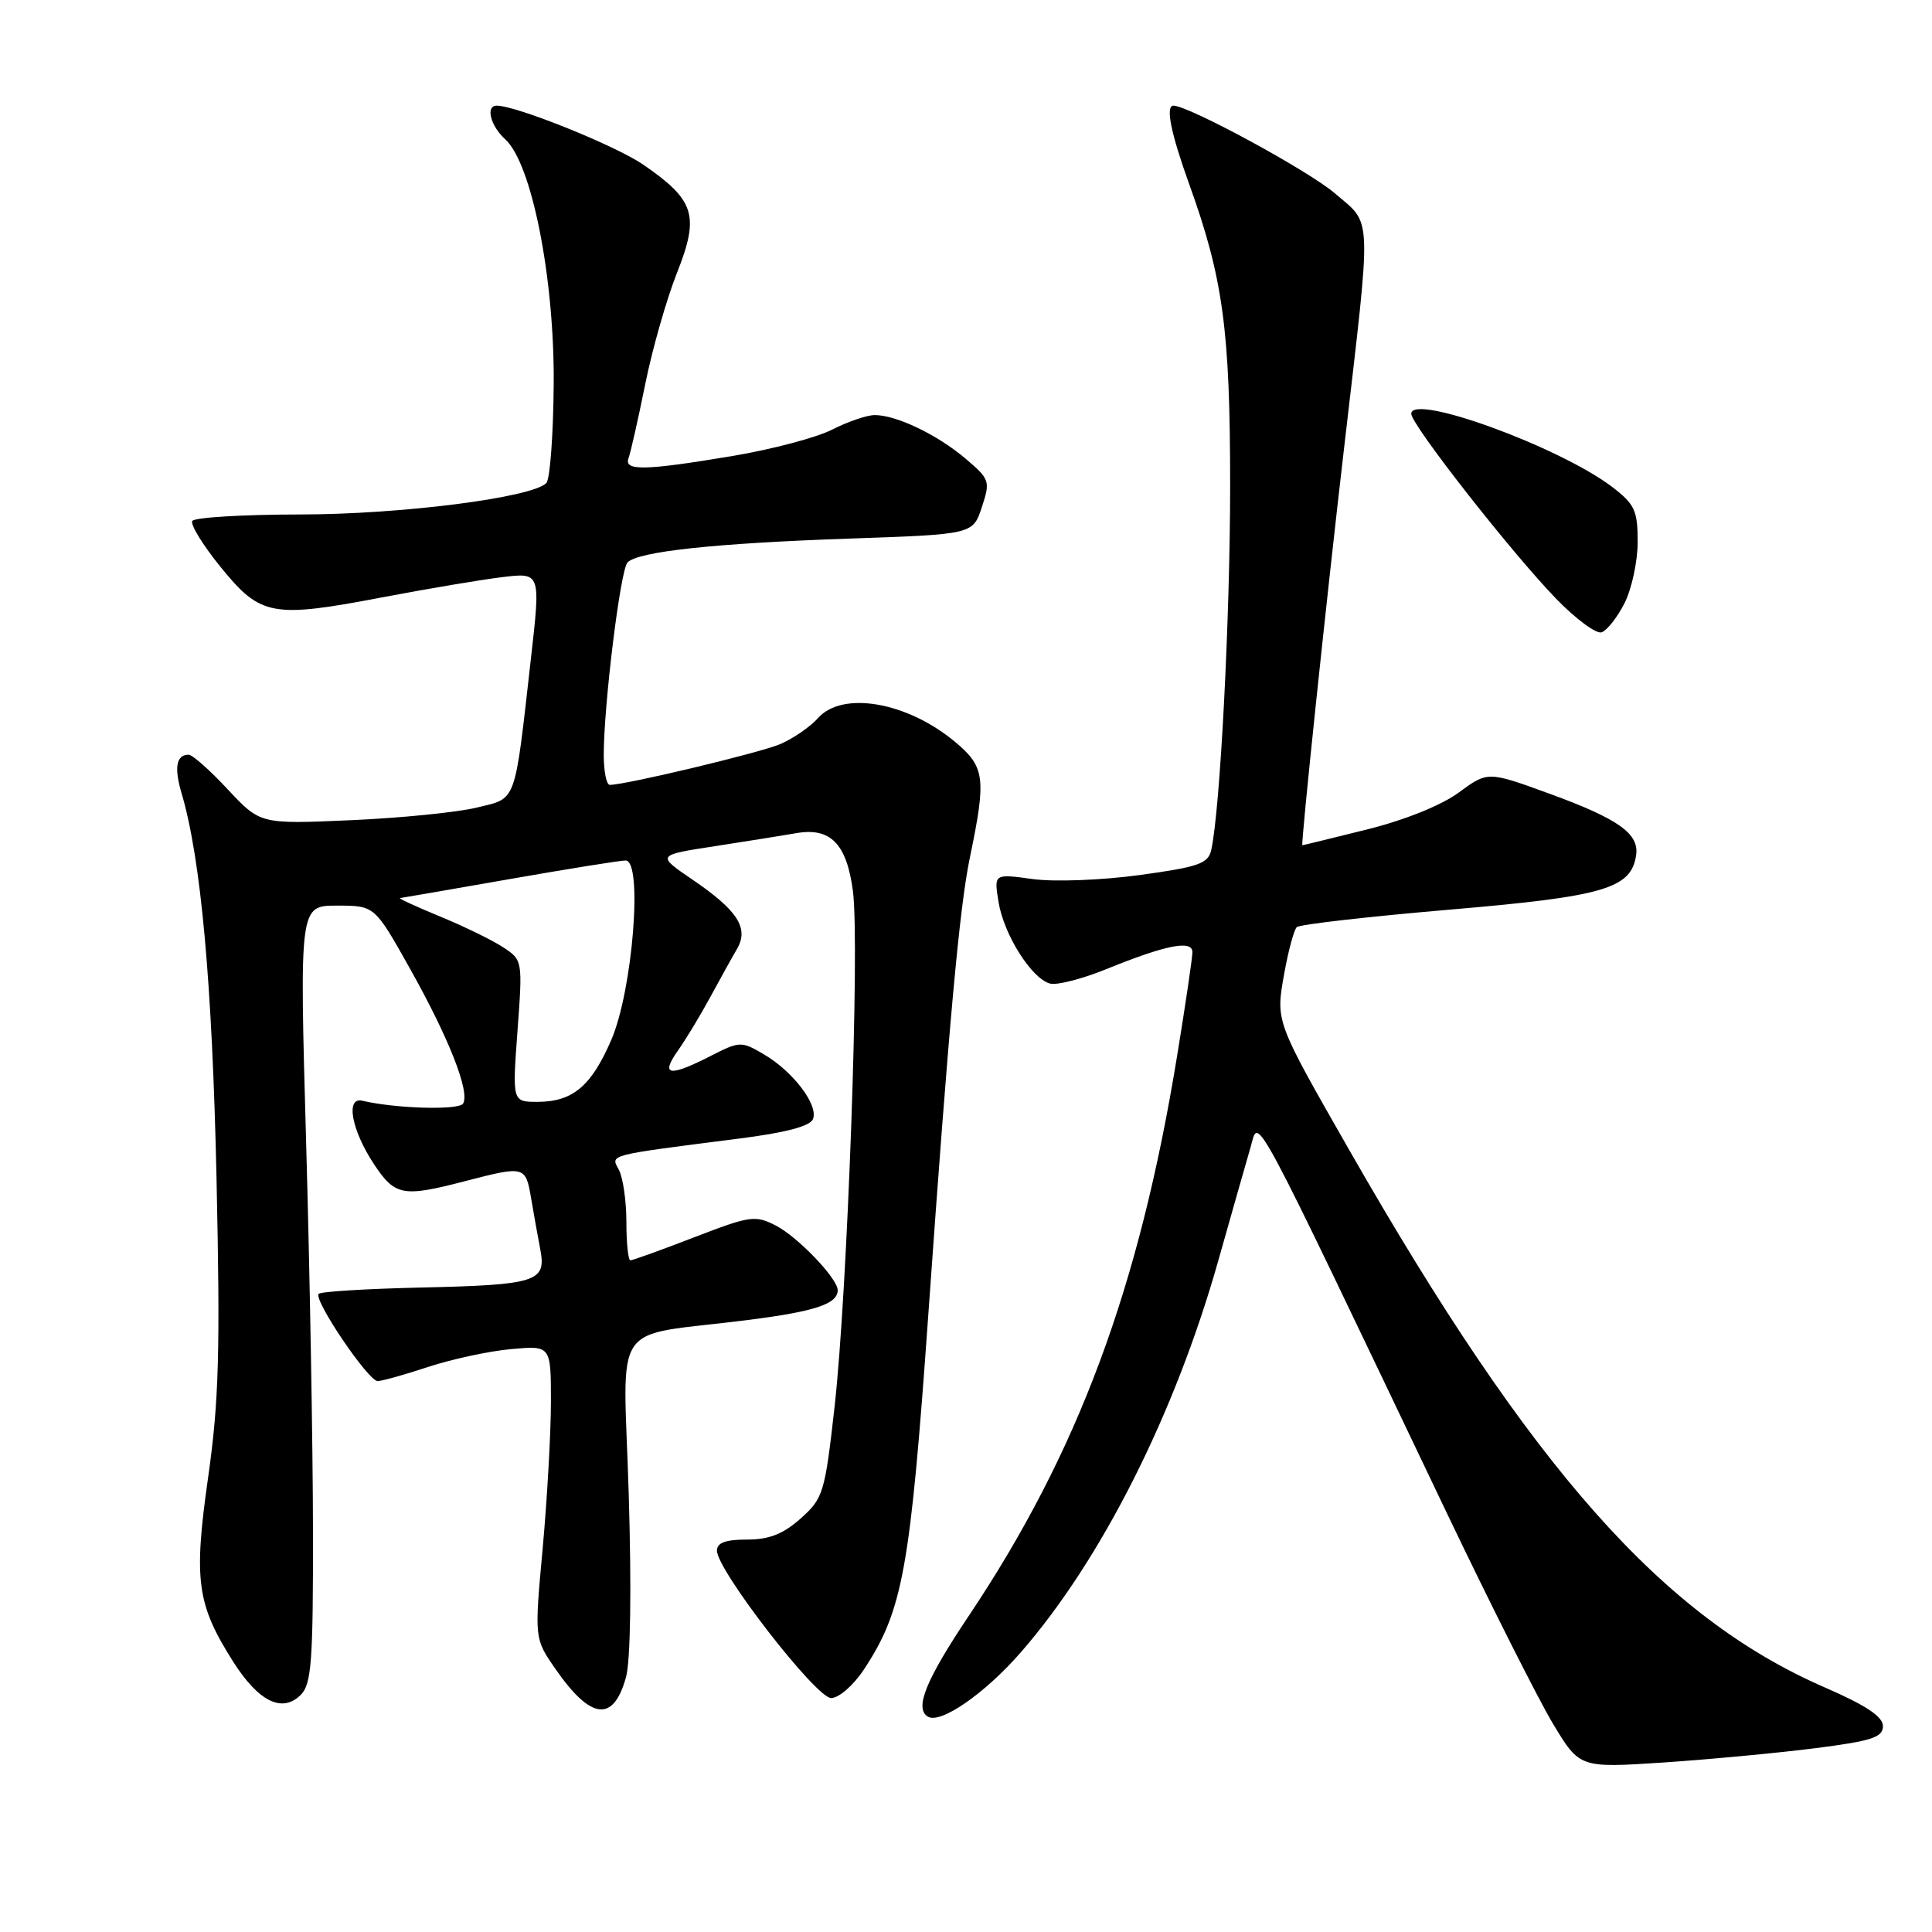 <?xml version="1.0" encoding="UTF-8" standalone="no"?>
<!DOCTYPE svg PUBLIC "-//W3C//DTD SVG 1.1//EN" "http://www.w3.org/Graphics/SVG/1.1/DTD/svg11.dtd" >
<svg xmlns="http://www.w3.org/2000/svg" xmlns:xlink="http://www.w3.org/1999/xlink" version="1.1" viewBox="0 0 256 256">
 <g >
 <path fill="currentColor"
d=" M 240.50 231.65 C 248.02 230.69 249.50 230.21 249.50 228.72 C 249.50 227.46 247.26 225.97 241.81 223.60 C 220.32 214.26 202.96 194.65 178.85 152.50 C 168.93 135.15 169.02 135.40 170.18 128.93 C 170.72 125.94 171.46 123.21 171.83 122.85 C 172.20 122.49 181.28 121.46 192.00 120.54 C 212.52 118.80 216.13 117.75 216.79 113.34 C 217.23 110.47 214.47 108.51 205.32 105.17 C 197.14 102.19 197.14 102.19 193.30 105.01 C 190.98 106.72 186.14 108.66 181.09 109.92 C 176.49 111.06 172.66 112.00 172.57 112.00 C 172.34 112.00 175.73 79.66 178.14 59.00 C 181.79 27.58 181.88 29.91 176.83 25.58 C 173.36 22.61 157.50 14.00 155.48 14.00 C 154.41 14.00 155.14 17.64 157.56 24.36 C 162.07 36.86 163.00 43.70 163.00 64.37 C 163.00 81.79 161.68 107.26 160.50 112.61 C 160.10 114.44 158.85 114.87 151.00 115.95 C 145.91 116.64 139.71 116.87 136.83 116.48 C 131.70 115.77 131.70 115.77 132.31 119.51 C 133.01 123.85 136.70 129.69 139.14 130.33 C 140.07 130.57 143.41 129.71 146.58 128.42 C 154.54 125.19 158.00 124.51 158.00 126.17 C 158.00 126.90 157.09 133.09 155.97 139.93 C 150.95 170.69 142.84 192.49 128.36 214.12 C 122.67 222.62 121.15 226.36 122.94 227.46 C 124.60 228.49 130.46 224.44 135.24 218.97 C 145.94 206.70 155.67 187.41 161.43 167.04 C 163.22 160.69 165.15 153.93 165.71 152.00 C 166.86 148.07 165.26 145.09 191.72 200.50 C 197.50 212.60 203.83 225.15 205.77 228.39 C 209.31 234.27 209.31 234.27 220.41 233.54 C 226.51 233.13 235.55 232.28 240.50 231.65 Z  M 82.95 222.23 C 83.55 220.06 83.69 210.54 83.31 197.97 C 82.60 174.30 80.59 177.25 99.00 174.92 C 107.99 173.78 111.00 172.79 111.00 170.95 C 111.00 169.42 105.74 163.92 102.83 162.41 C 100.07 160.99 99.42 161.08 91.98 163.95 C 87.63 165.63 83.83 167.00 83.53 167.00 C 83.24 167.00 83.00 164.72 83.00 161.93 C 83.00 159.15 82.55 156.04 82.01 155.02 C 80.91 152.96 80.24 153.13 97.84 150.88 C 104.14 150.08 107.36 149.23 107.73 148.27 C 108.45 146.39 105.07 141.96 101.21 139.70 C 98.22 137.94 98.02 137.95 94.11 139.95 C 88.67 142.72 87.49 142.53 89.80 139.25 C 90.87 137.74 92.81 134.53 94.12 132.11 C 95.43 129.70 97.02 126.82 97.67 125.72 C 99.25 122.97 97.75 120.64 91.75 116.55 C 86.99 113.31 86.99 113.31 94.75 112.12 C 99.01 111.46 103.85 110.69 105.50 110.40 C 110.05 109.60 112.20 111.81 113.02 118.10 C 113.94 125.19 112.30 171.21 110.58 186.45 C 109.30 197.84 109.08 198.54 106.10 201.20 C 103.78 203.27 101.93 204.00 98.98 204.00 C 96.14 204.00 95.00 204.42 95.00 205.47 C 95.00 208.06 108.13 225.00 110.13 225.00 C 111.15 225.00 113.07 223.33 114.45 221.25 C 119.64 213.39 120.61 208.02 123.02 174.00 C 125.73 135.71 127.14 120.22 128.51 113.65 C 130.72 103.02 130.53 101.59 126.44 98.21 C 120.10 92.98 111.61 91.54 108.40 95.14 C 107.36 96.31 105.09 97.87 103.36 98.61 C 100.60 99.77 82.92 104.00 80.80 104.00 C 80.36 104.00 80.00 102.22 80.00 100.04 C 80.00 93.41 82.20 75.56 83.14 74.54 C 84.48 73.08 94.69 71.98 112.71 71.36 C 128.91 70.80 128.91 70.80 130.10 67.20 C 131.24 63.74 131.16 63.50 127.89 60.73 C 124.16 57.58 118.77 55.00 115.91 55.00 C 114.89 55.00 112.36 55.86 110.28 56.92 C 108.20 57.98 102.26 59.55 97.07 60.42 C 85.42 62.37 82.62 62.43 83.29 60.69 C 83.56 59.97 84.55 55.58 85.49 50.94 C 86.42 46.30 88.32 39.64 89.71 36.14 C 92.71 28.55 92.08 26.53 85.24 21.82 C 81.58 19.30 68.42 14.00 65.82 14.00 C 64.31 14.00 64.98 16.67 66.94 18.45 C 70.45 21.62 73.46 36.78 73.37 50.81 C 73.32 57.58 72.88 63.52 72.39 64.01 C 70.45 65.95 53.14 68.16 39.75 68.17 C 32.19 68.18 25.77 68.56 25.48 69.03 C 25.19 69.49 26.90 72.27 29.28 75.19 C 34.55 81.67 36.06 81.94 50.87 79.11 C 56.71 78.00 63.78 76.81 66.57 76.47 C 71.64 75.86 71.64 75.86 70.36 87.18 C 68.14 106.79 68.53 105.70 63.17 107.01 C 60.60 107.64 53.10 108.39 46.50 108.68 C 34.50 109.21 34.50 109.21 30.19 104.61 C 27.83 102.07 25.49 100.00 25.00 100.00 C 23.36 100.00 23.05 101.69 24.06 105.11 C 26.63 113.81 28.12 130.24 28.69 156.10 C 29.19 179.14 29.01 185.69 27.58 195.74 C 25.64 209.39 26.07 212.56 30.89 220.17 C 34.27 225.49 37.40 227.03 39.86 224.57 C 41.27 223.16 41.50 220.13 41.47 202.72 C 41.46 191.60 41.05 168.44 40.56 151.25 C 39.68 120.00 39.68 120.00 44.66 120.00 C 49.64 120.00 49.64 120.00 54.28 128.27 C 59.48 137.53 62.30 144.70 61.36 146.23 C 60.80 147.13 52.46 146.90 48.00 145.85 C 45.76 145.33 46.58 149.76 49.55 154.25 C 52.34 158.47 53.37 158.66 61.66 156.50 C 69.51 154.46 69.65 154.49 70.37 158.75 C 70.72 160.81 71.27 163.90 71.60 165.61 C 72.40 169.85 71.10 170.26 55.63 170.61 C 48.55 170.77 42.52 171.14 42.23 171.44 C 41.48 172.18 48.79 183.00 50.04 183.00 C 50.60 183.00 53.64 182.15 56.78 181.11 C 59.93 180.08 64.86 179.02 67.75 178.76 C 73.00 178.29 73.00 178.29 73.00 185.72 C 73.00 189.81 72.51 198.55 71.91 205.14 C 70.81 217.12 70.81 217.12 73.57 221.10 C 78.29 227.92 81.28 228.27 82.95 222.23 Z  M 215.25 79.94 C 216.21 78.05 217.00 74.39 217.00 71.80 C 217.00 67.64 216.61 66.81 213.63 64.53 C 206.66 59.21 187.00 52.05 187.00 54.83 C 187.00 56.28 200.31 73.27 206.21 79.35 C 208.79 82.01 211.49 84.01 212.21 83.79 C 212.92 83.56 214.29 81.83 215.25 79.94 Z  M 68.57 136.61 C 69.26 127.25 69.25 127.21 66.64 125.50 C 65.20 124.56 61.43 122.72 58.26 121.42 C 55.09 120.11 52.73 119.02 53.00 119.00 C 53.27 118.97 59.80 117.84 67.50 116.49 C 75.20 115.14 82.12 114.03 82.89 114.02 C 85.21 113.99 83.84 131.22 81.00 137.79 C 78.35 143.93 75.88 146.00 71.22 146.00 C 67.88 146.00 67.88 146.00 68.57 136.61 Z "/>
</g>
</svg>